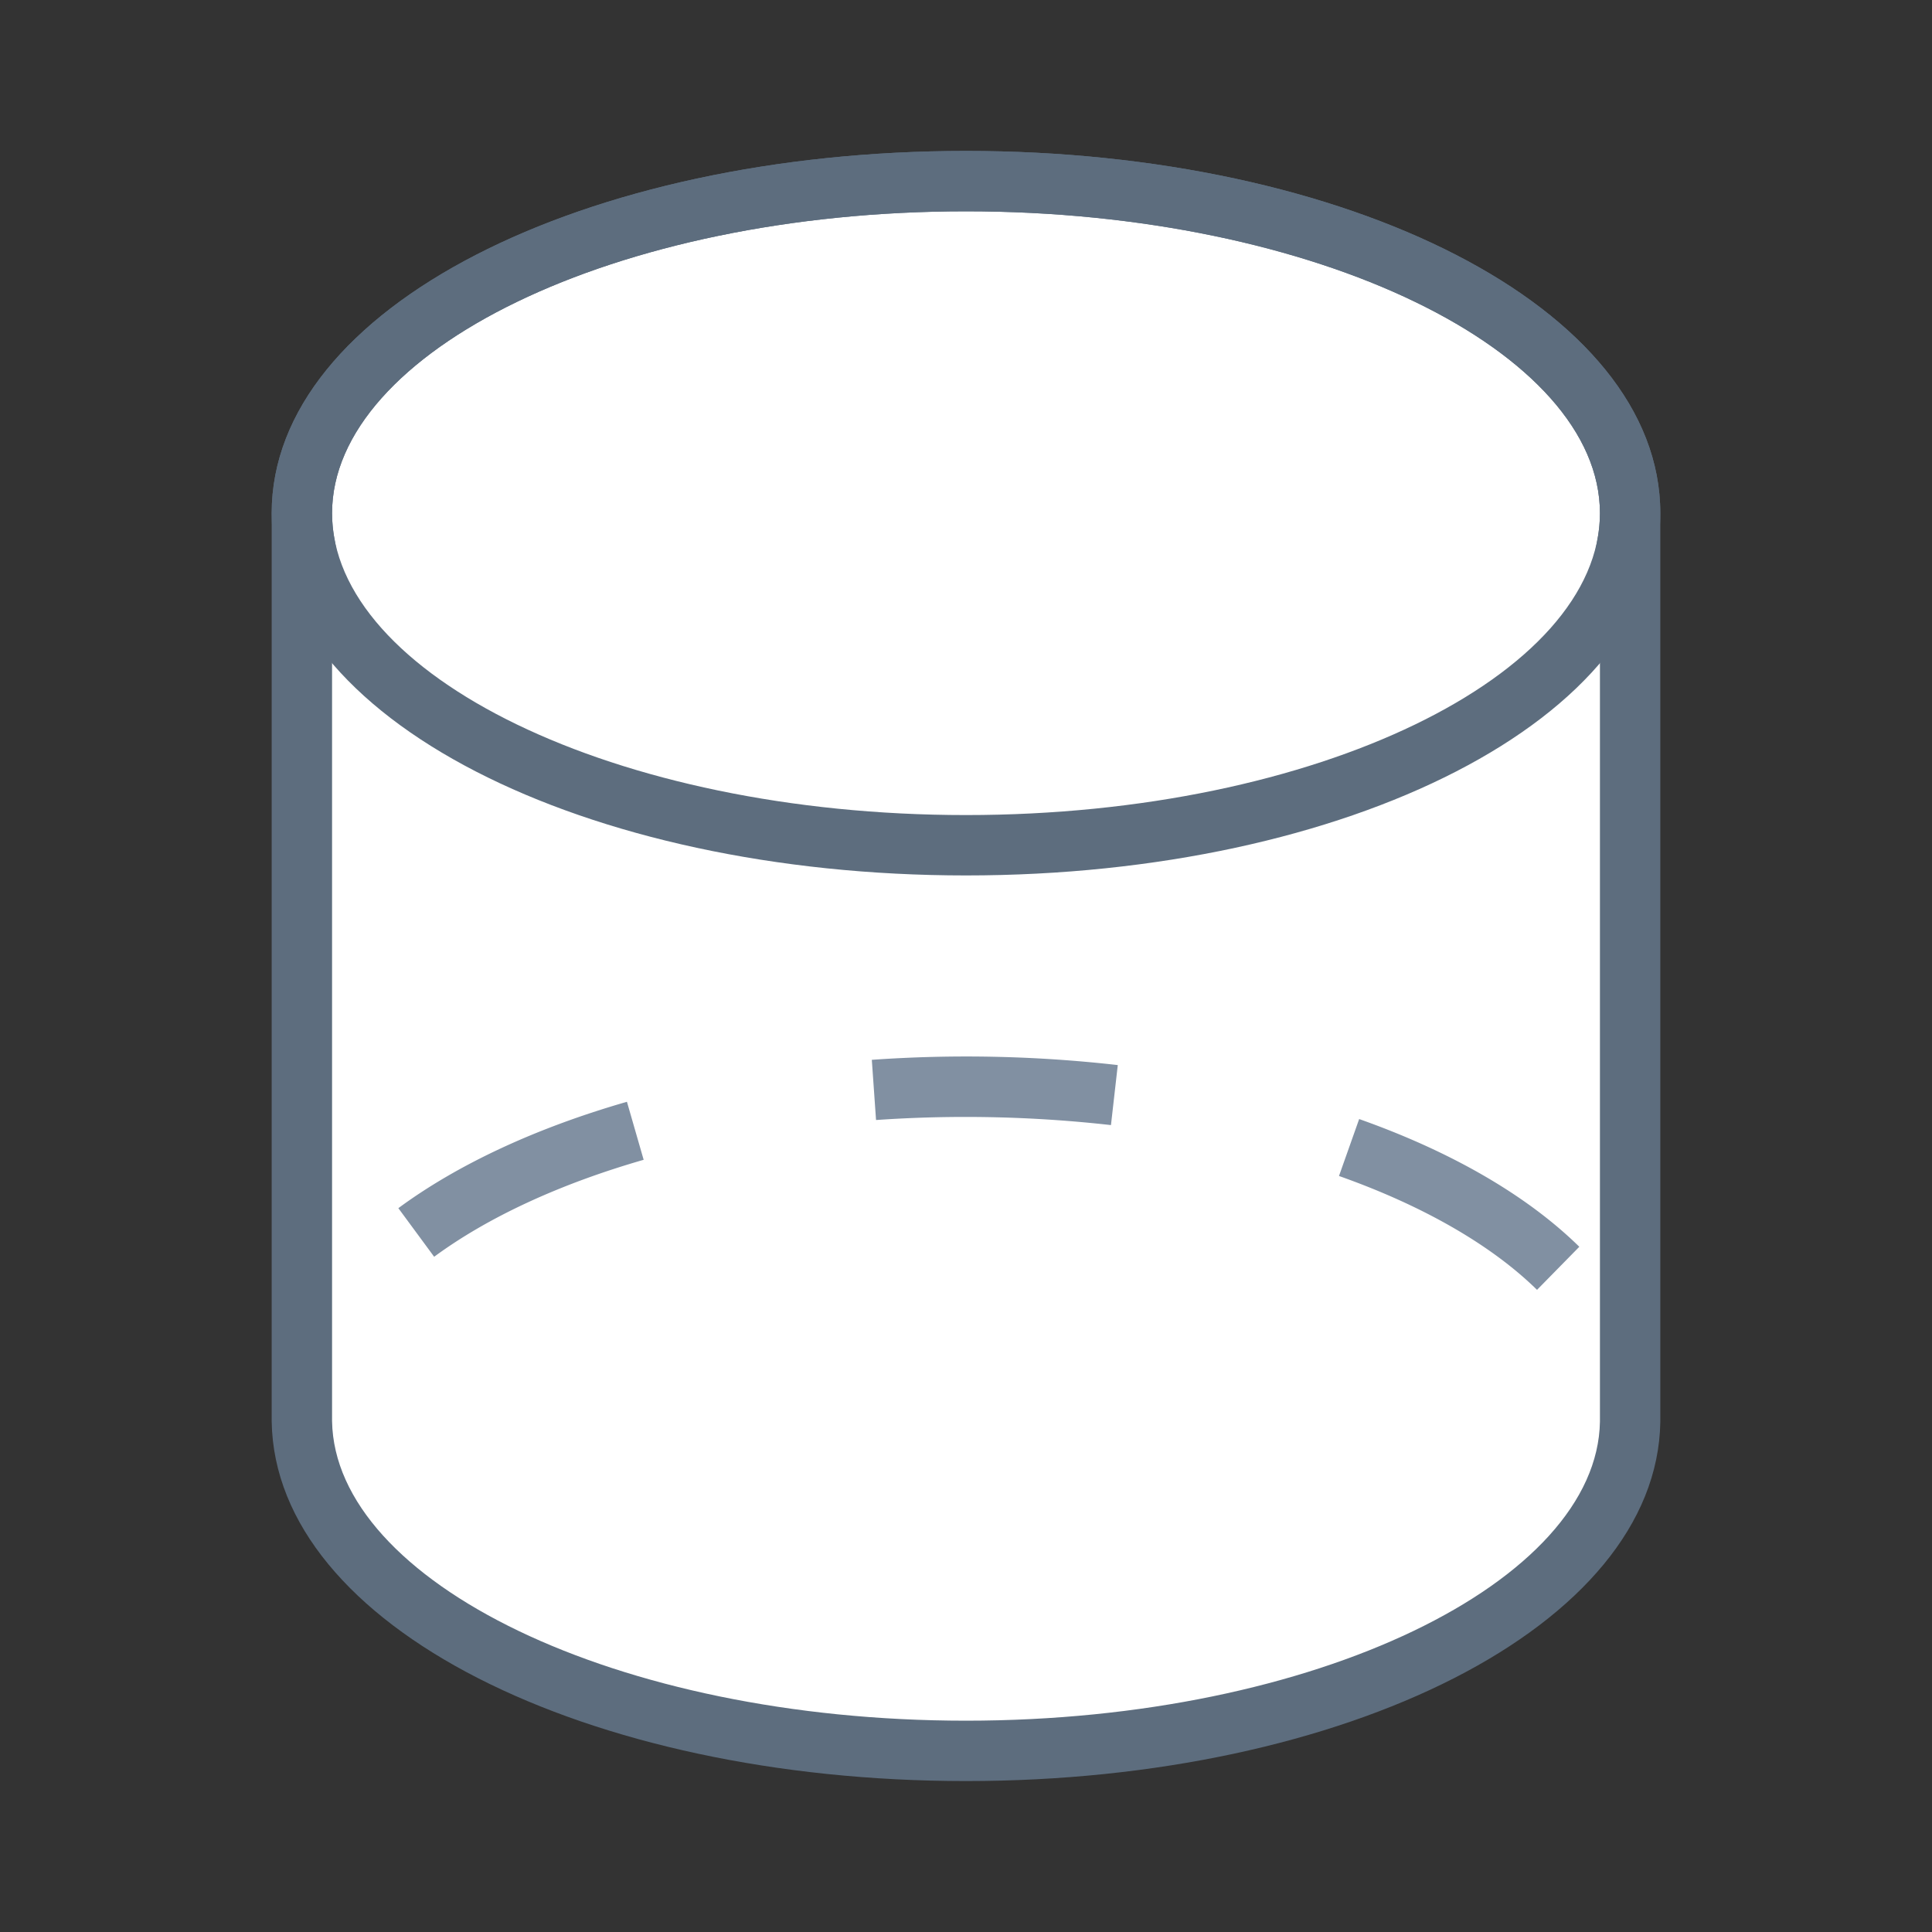 <svg class="svg-icon" style="width: 1em;height: 1em;vertical-align: middle;fill: currentColor;overflow: hidden;" viewBox="0 0 1024 1024" version="1.1" xmlns="http://www.w3.org/2000/svg"><rect x="0" y="0" width="1024" height="1024" fill="#333333" stroke="none"/><path d="M161.44 288A90.048 90.048 0 0 1 160 272C160 174.784 317.6 96 512 96s352 78.784 352 176c0 5.408-0.48 10.72-1.44 16H864v465.504C862.4 850.016 705.408 928 512 928S161.6 850.016 160 753.504V288h1.44z" fill="#FFFFFF" /><path d="M837.056 660.8c-27.776-27.264-67.904-50.432-116.672-67.68l-10.688 30.176c44.672 15.808 80.8 36.64 104.96 60.352l22.4-22.816z m-244.608-96.288a710.72 710.72 0 0 0-130.368-2.784l2.24 31.904a689.792 689.792 0 0 1 124.512 2.688l3.616-31.808z m-260.16 19.456c-48 13.824-89.504 33.056-121.152 56.384l18.976 25.76c28.384-20.896 66.432-38.56 111.04-51.392l-8.864-30.752z" fill="#8190A2" /><path d="M512 80c202.112 0 368 82.944 368 192v481.76C878.176 862.016 712.896 944 512 944c-200.928 0-366.176-81.984-368-190.496V272c0-109.056 165.888-192 368-192z m-336 224v449.216C177.408 838.112 326.336 912 512 912s334.592-73.888 336-158.496V304h-4.576l3.392-18.848c0.8-4.352 1.184-8.736 1.184-13.152 0-85.344-149.312-160-336-160S176 186.656 176 272c0 4.416 0.384 8.8 1.184 13.152l3.392 18.848H176z" fill="#5D6D7E" /><path d="M512 464c202.112 0 368-82.944 368-192s-165.888-192-368-192-368 82.944-368 192 165.888 192 368 192z m0-32c-186.688 0-336-74.656-336-160s149.312-160 336-160 336 74.656 336 160-149.312 160-336 160z" fill="#5D6D7E" /></svg>